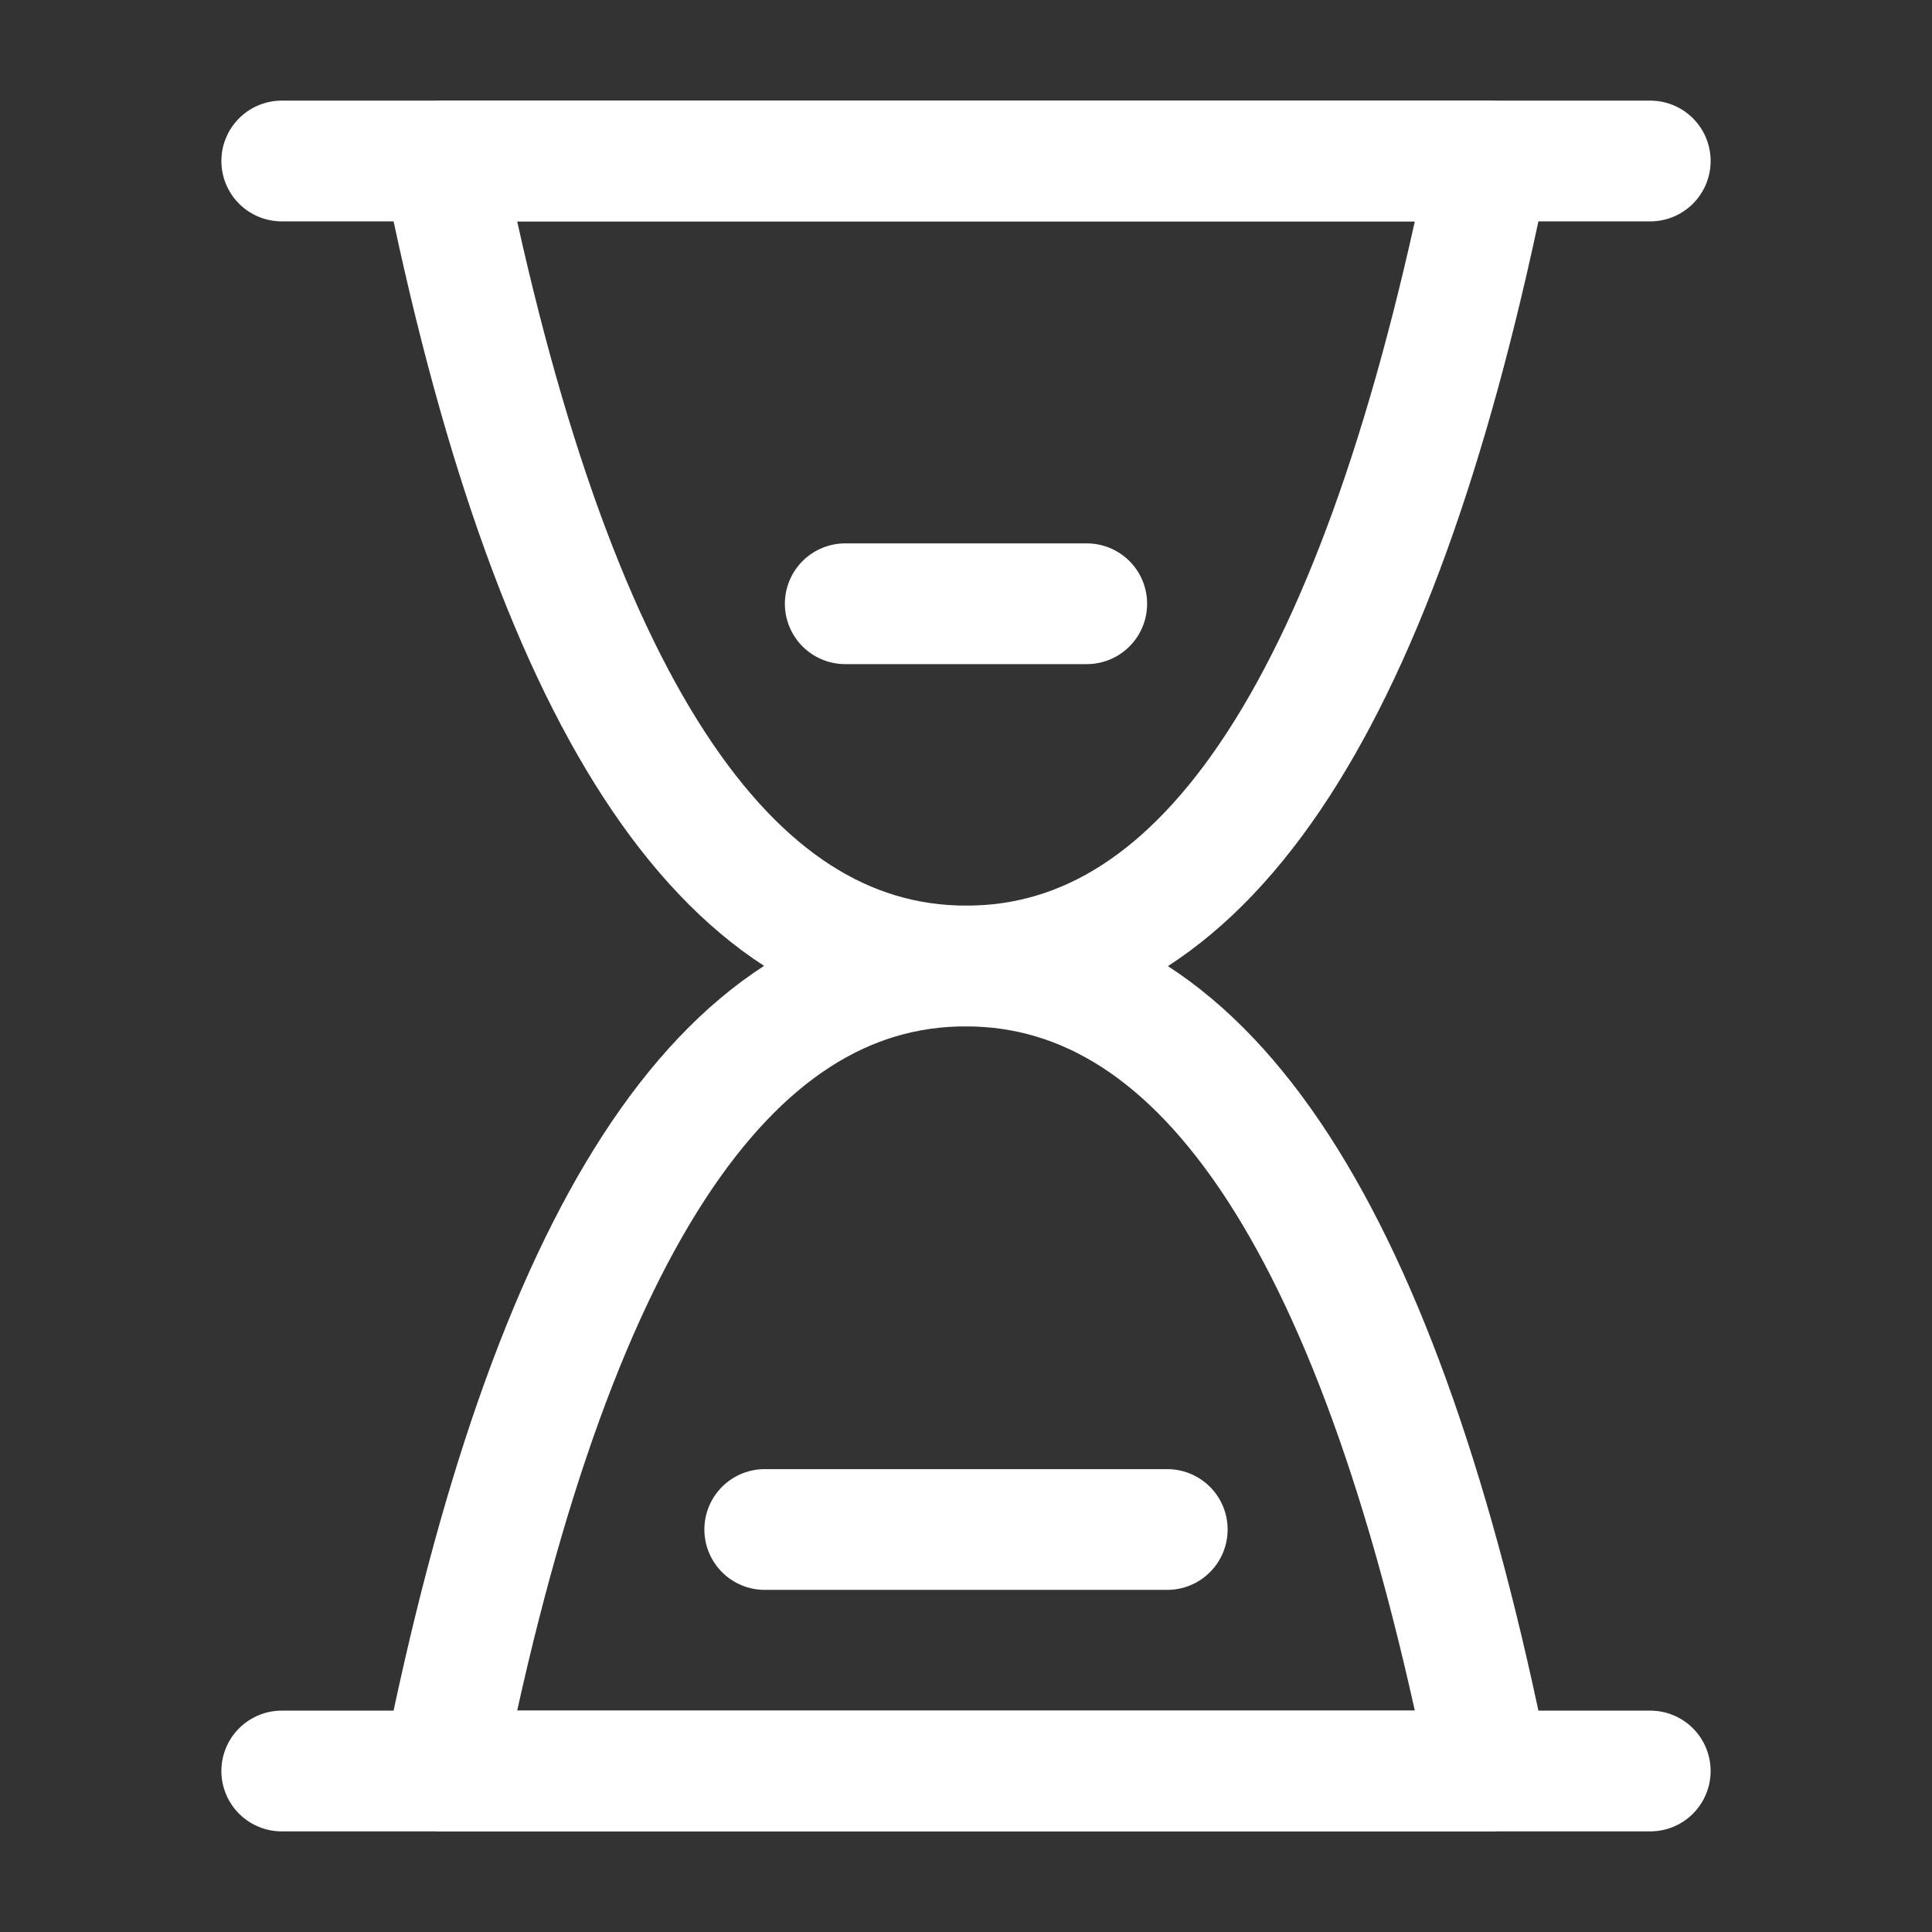 <?xml version="1.0" encoding="UTF-8"?><svg width="32" height="32" viewBox="0 0 48 48" fill="none" xmlns="http://www.w3.org/2000/svg"><rect x="0" y="0" width="48" height="48" fill="#333333" stroke="none"/><path d="M7 4H41" stroke="#ffffff" stroke-width="3" stroke-linecap="round" stroke-linejoin="round"/><path d="M7 44H41" stroke="#ffffff" stroke-width="3" stroke-linecap="round" stroke-linejoin="round"/><path d="M11 44C13.667 30.661 18 23.994 24 24C30 24.006 34.333 30.672 37 44H11Z" fill="none" stroke="#ffffff" stroke-width="3" stroke-linejoin="round"/><path d="M37 4C34.333 17.339 30 24.006 24 24C18 23.994 13.667 17.328 11 4H37Z" fill="none" stroke="#ffffff" stroke-width="3" stroke-linejoin="round"/><path d="M21 15H27" stroke="#ffffff" stroke-width="3" stroke-linecap="round" stroke-linejoin="round"/><path d="M19 38H29" stroke="#ffffff" stroke-width="3" stroke-linecap="round" stroke-linejoin="round"/></svg>